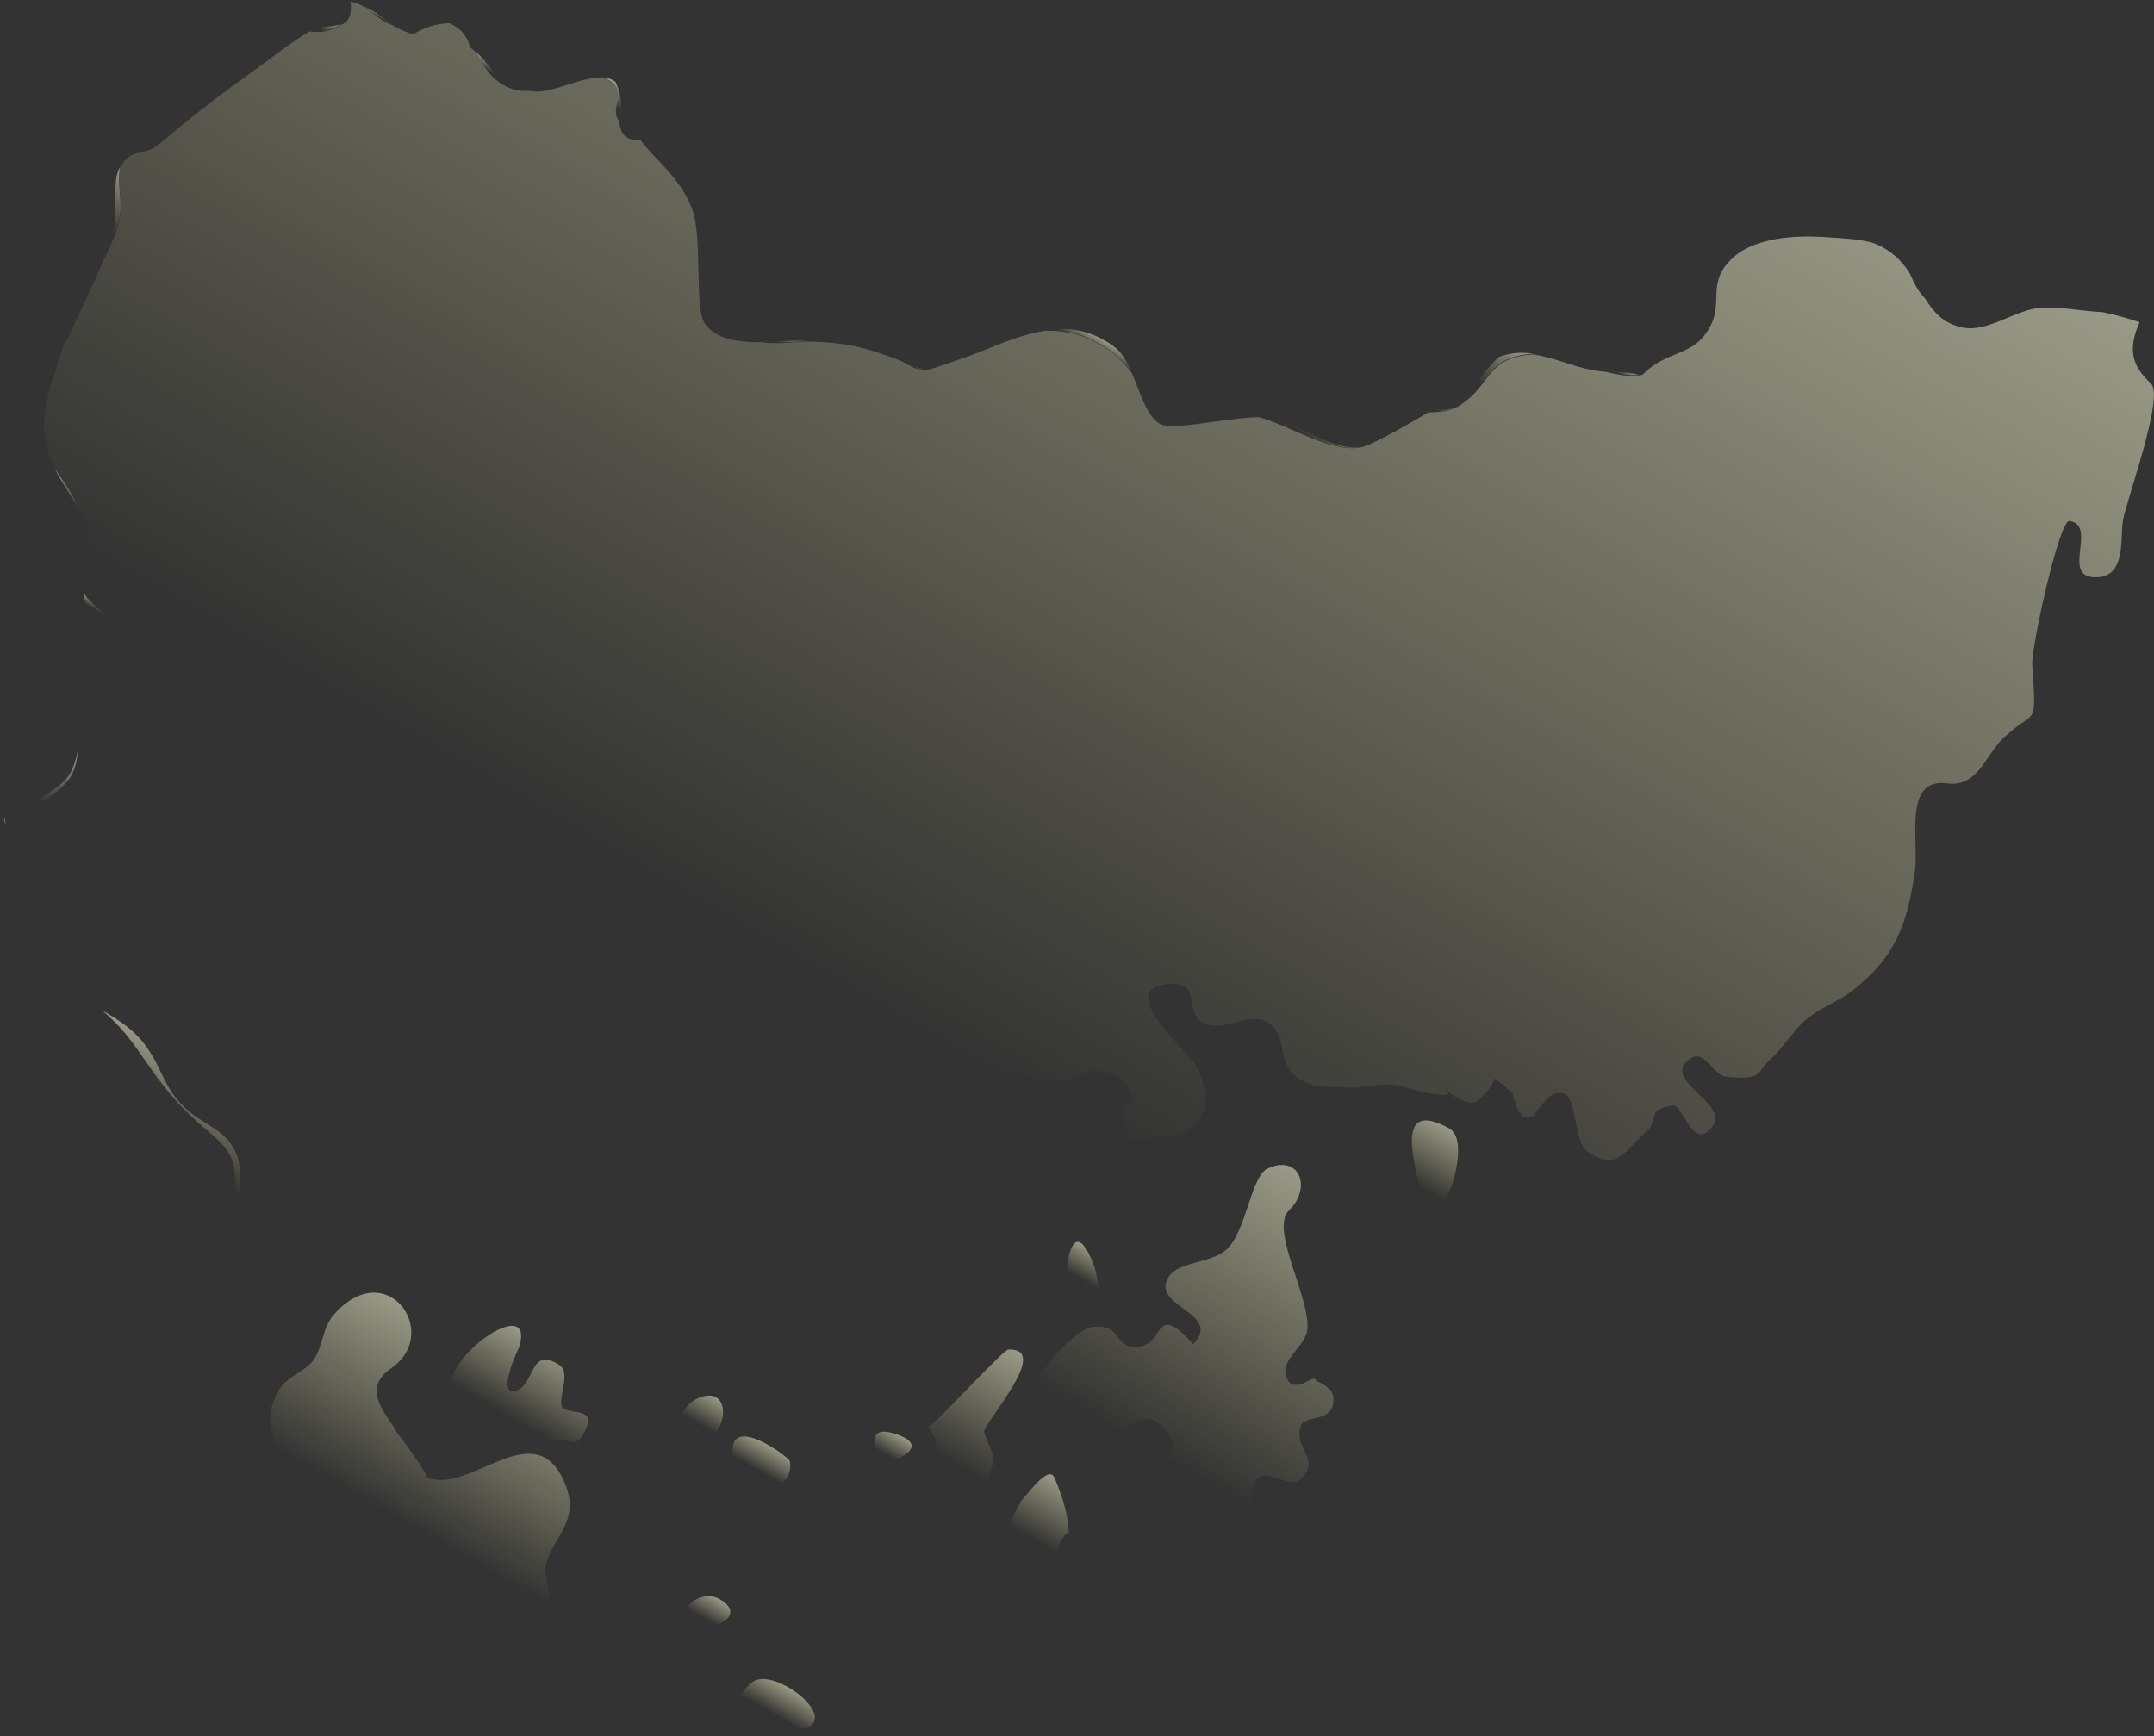 <svg width="232" height="187" viewBox="0 0 232 187" fill="none" xmlns="http://www.w3.org/2000/svg">
<rect x="0" y="0" width="232" height="187" fill="#333333" stroke="none"/>
<path d="M86.35 186.3C90.87 185.2 83.34 179.49 81.08 181.16C76.8 184.32 83.96 186.88 86.35 186.3Z" fill="url(#paint0_linear_156_3415)"/>
<path d="M77.45 172.22C80.58 173.95 76.88 175.82 74.78 175.05C72.14 174.08 75.2 170.98 77.45 172.22Z" fill="url(#paint1_linear_156_3415)"/>
<path d="M75.56 150.46C79.61 149.2 77.84 157.14 74.15 154.5C72.26 153.15 73.91 150.97 75.56 150.46Z" fill="url(#paint2_linear_156_3415)"/>
<path d="M78.93 155.94C78.61 160.33 85.6 161.83 85.08 157.41C85.03 156.99 79.16 152.68 78.93 155.94Z" fill="url(#paint3_linear_156_3415)"/>
<path d="M55.91 145.12C57.59 139.7 49.22 145.05 48.61 148.79C48.18 151.43 49.18 154.7 52.14 155.46C52.8 155.63 59.15 155.21 59.26 155.19C61.61 154.71 62.1 156.63 63.25 153.53C63.96 151.61 60.88 152.39 60.52 151.5C60.1 150.46 61.55 147.88 60.22 147.02C57.03 144.95 57.64 149.16 55.58 149.8C53.31 150.5 56.01 144.82 55.92 145.13L55.91 145.12Z" fill="url(#paint4_linear_156_3415)"/>
<path d="M42.12 147.39C47.64 143.61 41.62 135.06 35.9 141.67C34.73 143.02 34.76 145.17 33.74 146.53C32.81 147.78 30.89 148.27 30.04 149.73C27.63 153.89 30.33 156.13 32.16 159.52C32.79 160.68 34.11 161.35 34.49 162.7C34.78 163.73 33.3 165.42 33.6 166.56C34.52 170.03 37.76 172.55 40.94 169.56C42.49 168.1 40.59 165.46 42.86 164.63C47.48 162.95 44.93 168.28 46.11 170.19C48.44 173.96 49.75 171.49 53.12 172.1C55.27 172.49 56.48 176.46 58.85 173.42C59.67 172.36 58.48 169.77 58.82 168.48C59.58 165.58 62.38 163.88 60.98 160.13C57.84 151.71 50.56 161.24 45.88 159.09C46.58 159.41 42.68 154.16 42.8 154.38C41.81 152.45 38.73 149.72 42.12 147.39Z" fill="url(#paint5_linear_156_3415)"/>
<path d="M96.46 154.46C101.49 156.11 93.91 158.33 94.49 157.31C94.68 156.96 92.74 153.24 96.46 154.46Z" fill="url(#paint6_linear_156_3415)"/>
<path d="M99.97 153.66C101.91 156.74 100.08 155.02 100.19 157C100.3 159.03 96.49 160.48 101.18 163.76C104.47 166.06 103.15 165.21 105.06 162.12C105.63 161.2 106.72 158.74 106.96 157.55C107.17 156.52 105.91 154.51 106 154.16C106.37 152.76 113.21 145.22 108.61 145.36C108.01 145.38 100.19 154.02 99.97 153.67V153.66Z" fill="url(#paint7_linear_156_3415)"/>
<path d="M113.56 159.15C112.84 157.48 109.71 162.33 110.04 161.51C109.5 162.85 109.02 162.82 108.99 164.67C109.01 163.45 112.41 169.72 111.16 168.86C113.34 170.36 111.65 170.61 113.67 169.65C111.93 170.48 115.12 163.56 115.11 165.4C115.11 163.49 114.6 161.57 113.56 159.15Z" fill="url(#paint8_linear_156_3415)"/>
<path d="M114.92 136.32C115.8 130.79 117.73 135.81 117.99 136.88C119.61 143.63 114.62 138.24 114.92 136.32Z" fill="url(#paint9_linear_156_3415)"/>
<path d="M153.5 130.95C153.72 128.86 148.78 117.52 156.08 121.54C157.86 122.52 156.74 126.74 156.24 128.09C156.68 126.88 153.08 134.91 153.49 130.95H153.5Z" fill="url(#paint10_linear_156_3415)"/>
<path d="M138.83 130.38C141.35 127.94 139.96 124.28 136.52 125.87C134.73 126.7 134.22 132.73 132.07 134.63C130.49 136.03 126.99 135.92 125.95 137.43C123.63 140.79 131.83 141.32 128.51 144.79C124.16 139.93 125.57 145.05 122.34 145.1C119.89 145.13 120.87 142.51 117.68 142.94C116.31 143.12 114.43 145.11 113.58 146.1C109.49 150.86 111.43 152.4 114.52 155.36C117.69 158.39 116.05 157.54 118.95 156.2C120.35 155.56 122.58 151.4 124.81 153.35C129.11 157.1 122.81 158.46 121.78 159.79C116.95 166.06 123.32 162.16 124.28 163.29C125.82 165.11 124.16 166.32 124.16 168.69C124.16 168.64 126.33 170.45 126.4 170.71C126.78 172.01 122.98 171.69 124.83 173.92C127.6 177.25 130.07 173.32 131.39 170.65C132.78 167.84 132.98 165.22 134.42 162.41C134.9 161.48 134.7 159.85 135.56 159.17C136.58 158.36 139.06 160.28 139.99 159.41C142.43 157.13 139.38 156.25 140.06 153.7C140.44 152.26 143.73 153.41 143.63 150.66C143.58 149.25 141.77 148.91 141.62 148.54C141.48 148.19 139.51 149.98 138.74 148.73C137.49 146.71 140.39 145.29 140.77 143.41C141.41 140.29 136.69 132.46 138.82 130.39L138.83 130.38Z" fill="url(#paint11_linear_156_3415)"/>
<path d="M228.68 55.9C228.31 57.83 229.07 61.96 225.96 62.17C221.72 62.44 226.06 56.57 222.89 56.12C221.78 55.96 218.76 69.84 218.88 71.58C219.36 78.87 219.27 76.06 215.63 79.65C213.8 81.47 212.97 84.82 209.69 84.38C204.9 83.75 206.73 90.64 206.24 93.92C205.35 99.95 203.99 103.14 199.59 106.65C197.92 107.99 196.01 108.47 194.26 110.06C193.29 110.94 191.45 113.44 191.21 113.63C188.81 115.59 190.14 116.38 185.96 115.98C184.34 115.82 183.63 112.73 181.85 114.17C178.83 116.61 187.36 119.15 183.9 121.91C182.19 123.27 181.15 118.95 180.22 119.08C176.97 119.55 179.03 120.48 177.13 122.09C175.13 123.81 174.2 126.29 170.98 124.05C169.48 123.01 169.87 118.1 168.38 117.77C166.23 117.28 165.63 120.74 164.37 120.39C163.27 120.09 162.99 117.81 162.89 117.77C163.06 117.81 161.2 116.2 160.8 116.12C161.4 116.24 159.44 118.67 158.78 118.75C157.86 118.86 156.68 118.22 155.56 117.22C155.75 117.49 155.92 117.71 156.04 117.9C153.43 118.05 151.53 116.88 149.47 116.79C148.48 116.76 146.25 117.23 145.22 117.14C142.81 116.93 141.59 117.46 139.5 115.87C137.63 114.43 138.61 111.35 136.53 110.1C134.56 108.9 132 111.17 129.79 110.26C127.26 109.23 129.78 105.64 125.8 105.99C119.83 106.52 128.23 113.55 128.87 114.86C131.34 119.87 128.74 122.45 124.21 122.66C119.15 122.91 121.87 122.74 120.99 119.55C120.77 118.78 122.72 119.07 121.66 117.28C120.43 115.22 119.16 115.57 117.44 115.29C117.56 115.3 113.99 116.75 113.41 116.74C111.15 116.71 109.08 113.6 106.93 116.61C116.19 121.98 111.34 121.48 105.06 121.65C100.4 121.77 95.38 128.1 101.3 127.32C104.35 126.91 111.15 118.85 112.94 127.03C114.65 134.91 104.48 129.46 103.3 132.53C103.59 133.46 106.36 133.6 106.83 134.7C107.2 135.56 105.67 139.98 105.49 140.96C104.53 146.21 100.86 152.25 93.8 149.77C86.02 147.03 97.25 143.61 94.05 138.27C90.47 132.3 90.83 144.08 86.19 143.17C83.33 142.61 84.73 139.2 80.39 139.79C75.79 140.42 79.17 142.33 76.98 144.39C71.24 149.8 65.78 142.69 62.13 140.89C58.99 139.34 57.85 141.1 57 137.07C56.6 135.18 58.15 131.67 58.44 129.76C58.62 128.53 60.8 120.46 58.08 120.8C56.44 121 56.95 125.45 54.64 126.18C54.71 124.56 51.35 123.34 51.07 124.91C50.78 126.52 59.57 129.78 52.36 133.5C46.26 136.63 47.65 129.33 45.61 128.6C42.5 127.49 42.85 134.96 40.88 136.69C39.29 138.09 31.97 139.32 29.83 139.18C24.12 138.82 24.14 137.19 24.75 133.09C25.75 130.32 26.36 126.33 25.48 124.27C24.36 121.67 21.92 121.2 20.04 119.43C17.68 117.24 17.6 115.35 15.85 112.84C14.52 110.94 12.82 109.9 11.08 108.89C10.66 108.52 10.19 108.15 9.67 107.77C4.02 103.61 3.57 100.5 2 93.79C1.82 92.54 1.56 91.3 1.24 90.08C1.09 89.87 0.97 89.67 0.88 89.49C0.77 89.02 0.65 88.55 0.51 88.08C0.51 88 0.53 87.93 0.57 87.87C2.36 88.61 7.01 84.93 7.71 83.61C8.19 82.7 8.37 81.8 8.39 80.9V80.86C8.41 80.76 8.43 80.66 8.45 80.56C8.79 78.34 7.69 76.58 8.07 74.44C8.1 74.27 8.14 74.12 8.18 73.95C8.22 73.78 8.28 73.61 8.35 73.45C9.09 71.53 13.28 72.06 12.99 68.63C12.92 67.88 12.61 67.42 12.17 67.1C12.16 66.99 12.14 66.88 12.13 66.76C12.01 66.76 9.39 64.67 9.1 63.91C9.17 62.57 9.89 61.16 9.82 59.89C9.73 58.54 9.45 57.39 9.07 56.36C8.96 55.77 8.77 55.16 8.47 54.56C7.52 52.67 6.63 51.52 5.94 50.51C5.06 48.77 4.48 46.83 4.89 44.08C4.92 43.88 4.96 43.66 5 43.44C5.06 43.16 5.11 42.88 5.19 42.6C5.22 42.45 5.26 42.31 5.29 42.18C5.33 41.97 5.39 41.76 5.47 41.54C6.01 39.72 6.76 37.88 7.48 36.11C7.5 36.04 7.54 35.98 7.56 35.92C8.71 33.33 10.01 30.79 11.06 28.22C11.07 28.2 11.08 28.19 11.09 28.16C11.92 26.54 12.64 24.91 12.93 23.4C13.25 21.63 12.58 19.72 12.97 18.03C12.97 18.01 12.98 18 12.98 17.99C14.15 15.81 15.46 16.97 17.2 15.49C20.19 12.94 22.59 11.06 25.5 8.94C26.05 8.55 26.62 8.12 27.22 7.7C28.34 6.91 29.31 6.15 30.29 5.42C31.26 4.72 32.24 4.04 33.35 3.39C34.6 3.57 35.72 3.35 36.68 2.69C36.69 2.69 36.7 2.68 36.71 2.68C37.46 2.4 37.94 1.79 37.76 0.16C38.44 0.34 39.03 0.6 39.57 0.9C39.83 1.12 40.11 1.37 40.43 1.63C41.16 2.21 41.77 2.56 42.33 2.74C42.33 2.74 42.33 2.75 42.34 2.75C42.99 3.14 43.69 3.49 44.53 3.69C45.7 2.94 47 2.55 48.39 2.5C48.54 2.56 48.67 2.62 48.79 2.69C48.95 2.77 49.09 2.87 49.23 2.96C49.93 3.47 50.4 4.19 50.64 5.12C50.9 5.31 51.13 5.5 51.33 5.69C52.16 7.23 53 8.83 55.19 9.59C55.72 9.77 56.3 9.82 56.91 9.79C57.14 9.81 57.41 9.83 57.69 9.86C59.65 9.98 62.62 8.25 64.83 8.38C65.05 8.44 65.28 8.53 65.48 8.64C67.77 10 65.52 11.57 66.7 13.07C66.81 14.56 67.56 15.22 68.97 15.04C70.46 17.2 73.16 18.93 74.54 22.49C75.66 25.37 74.81 33.01 75.84 34.73C76.91 36.54 79.55 36.87 81.98 36.87H82.02C83.57 37.06 85.17 36.91 86.78 36.79C90.04 36.83 92.28 37.13 95.58 38.32C96.18 38.53 96.68 38.73 97.09 38.9C98.17 39.49 98.74 39.86 99.56 39.82C100.22 39.86 100.97 39.51 103.32 38.72C106.33 37.71 109.4 36.11 112.54 35.63C116.1 35.53 119.35 36.87 121.91 40.19C122.85 42.35 123.5 44.9 125.01 45.7C125.03 45.71 125.07 45.72 125.1 45.73C126.59 46.34 132.43 44.96 135.59 44.94C139.22 45.95 143.41 48.85 146.6 48.18C146.86 48.12 147.09 48.05 147.3 47.95C148.98 47.27 152.39 45.28 153.84 44.42C154.85 44.39 155.85 44.35 156.64 43.97C156.67 43.96 156.7 43.94 156.73 43.93C157.05 43.8 157.37 43.61 157.66 43.36C157.68 43.34 157.7 43.33 157.73 43.32C160.56 41.25 160.28 38.53 164.97 38.18C165.04 38.18 165.1 38.17 165.18 38.18C167.27 38.49 169.36 39.44 171.43 39.85C171.94 39.95 172.46 40.01 172.95 40.05C174.19 40.37 175.4 40.58 176.52 40.44C176.65 40.43 176.78 40.41 176.9 40.38C178.78 38.45 180.65 38.32 182.23 37.32C182.99 36.86 183.67 36.19 184.26 35.03C185.6 32.45 183.76 30.28 186.76 27.66C187.01 27.45 187.26 27.25 187.55 27.07C187.67 26.99 187.8 26.91 187.92 26.85C190.66 25.4 194.29 25.35 197.22 25.58C198.64 25.69 200.18 25.74 201.6 26.13C201.7 26.15 201.8 26.2 201.9 26.23C203.69 26.93 204.78 28.07 205.63 29.32C206.08 30.24 206.4 31.2 207.33 32.13C207.33 32.13 207.33 32.14 207.34 32.14C208.26 33.63 209.34 34.89 211.45 35.29C214.04 35.79 216.93 33.48 219.54 33.18C219.63 33.17 219.73 33.16 219.83 33.15C219.93 33.14 220.03 33.14 220.12 33.14C222.23 33.07 224.11 33.5 226.4 33.62C226.43 33.62 226.47 33.62 226.5 33.63C227.82 33.9 229.14 34.28 230.44 34.7C229.23 37.52 229.49 39.3 231.67 41.31C233.13 42.67 229.13 53.59 228.67 55.99L228.68 55.9Z" fill="url(#paint12_linear_156_3415)"/>
<path d="M0.84 89.46C0.53 88.9 0.4 88.43 0.47 88.05C0.6 88.52 0.73 88.99 0.84 89.46Z" fill="url(#paint13_linear_156_3415)"/>
<path d="M7.43 36.07C6.7 37.85 5.95 39.68 5.42 41.5C5.92 39.64 6.64 37.84 7.43 36.07Z" fill="url(#paint14_linear_156_3415)"/>
<path d="M8.35 80.87C8.33 81.76 8.15 82.67 7.67 83.58C6.97 84.9 2.31 88.58 0.53 87.84C0.76 87.17 1.72 86.87 3.37 86.93C5.75 84.5 7.64 84.92 8.36 80.87H8.35Z" fill="url(#paint15_linear_156_3415)"/>
<path d="M9.02 56.31C8.18 54.05 6.85 52.37 5.89 50.47C6.57 51.48 7.47 52.63 8.42 54.52C8.72 55.12 8.91 55.73 9.02 56.31Z" fill="url(#paint16_linear_156_3415)"/>
<path d="M12.13 67.07C11.17 66.32 9.63 66.25 9.2 65.06C9.07 64.68 9.03 64.29 9.05 63.89C9.34 64.65 11.96 66.74 12.08 66.74C12.09 66.85 12.11 66.96 12.12 67.08L12.13 67.07Z" fill="url(#paint17_linear_156_3415)"/>
<path d="M12.89 23.36C12.6 24.87 11.87 26.5 11.05 28.12C11.46 27.09 11.86 26.04 12.17 24.99C12.77 23.01 12.05 19.9 12.77 18.32C12.83 18.2 12.88 18.1 12.94 18C12.55 19.69 13.22 21.6 12.9 23.37L12.89 23.36Z" fill="url(#paint18_linear_156_3415)"/>
<path d="M25.03 130.91C26.16 122.59 23.98 124.09 19.03 118.63C15.46 114.69 14.76 112.03 11.04 108.86C12.78 109.87 14.48 110.91 15.81 112.81C17.57 115.31 17.64 117.2 20 119.4C21.89 121.17 24.33 121.64 25.44 124.24C26.32 126.3 25.71 130.29 24.71 133.06C24.81 132.41 24.92 131.7 25.02 130.91H25.03Z" fill="url(#paint19_linear_156_3415)"/>
<path d="M36.65 2.63C35.69 3.29 34.57 3.51 33.32 3.33C34.3 2.75 35.69 2.96 36.65 2.63Z" fill="url(#paint20_linear_156_3415)"/>
<path d="M42.31 2.68C41.75 2.5 41.14 2.15 40.41 1.57C40.09 1.31 39.81 1.07 39.55 0.84C40.56 1.4 41.38 2.09 42.31 2.67V2.68Z" fill="url(#paint21_linear_156_3415)"/>
<path d="M56.88 9.73C56.27 9.76 55.68 9.71 55.16 9.53C52.97 8.77 52.13 7.17 51.3 5.63C53.36 7.5 53.33 9.29 56.88 9.73Z" fill="url(#paint22_linear_156_3415)"/>
<path d="M66.68 13.01C65.51 11.51 67.75 9.95 65.46 8.58C65.26 8.47 65.04 8.38 64.81 8.32C65.36 8.35 65.86 8.49 66.29 8.81C66.94 10.16 67.07 11.56 66.68 13V13.01Z" fill="url(#paint23_linear_156_3415)"/>
<path d="M86.76 36.72C85.15 36.84 83.55 36.99 82 36.8C83.32 36.8 84.58 36.71 85.48 36.71C85.93 36.71 86.35 36.71 86.77 36.72H86.76Z" fill="url(#paint24_linear_156_3415)"/>
<path d="M99.54 39.75C98.72 39.79 98.15 39.43 97.07 38.83C98.47 39.4 98.97 39.72 99.54 39.75Z" fill="url(#paint25_linear_156_3415)"/>
<path d="M121.89 40.13C119.33 36.81 116.08 35.47 112.52 35.57C114.98 35.18 117.46 35.49 119.98 37.33C120.82 37.93 121.39 38.97 121.89 40.14V40.13Z" fill="url(#paint26_linear_156_3415)"/>
<path d="M146.57 48.13C143.37 48.8 139.19 45.89 135.56 44.89C136.04 44.88 136.45 44.91 136.79 44.98C139.73 45.58 143.55 48.66 146.57 48.13Z" fill="url(#paint27_linear_156_3415)"/>
<path d="M156.61 43.91C155.83 44.29 154.82 44.32 153.81 44.36C154.03 44.24 154.2 44.13 154.32 44.06C155.17 44.22 155.92 44.17 156.6 43.91H156.61Z" fill="url(#paint28_linear_156_3415)"/>
<path d="M165.16 38.11C165.08 38.1 165.01 38.11 164.95 38.11C160.25 38.47 160.53 41.18 157.71 43.25C157.99 43 158.25 42.71 158.49 42.38C159.23 40.9 160.2 39.6 161.41 38.47C162.66 37.96 163.91 37.91 165.17 38.11H165.16Z" fill="url(#paint29_linear_156_3415)"/>
<path d="M176.49 40.37C175.37 40.5 174.16 40.3 172.92 39.98C174.23 40.08 175.46 40.07 176.49 40.37Z" fill="url(#paint30_linear_156_3415)"/>
<defs>
<linearGradient id="paint0_linear_156_3415" x1="85.03" y1="181.82" x2="82.64" y2="185.95" gradientUnits="userSpaceOnUse">
<stop stop-color="#FFFFDC" stop-opacity="0.5"/>
<stop offset="0.69" stop-color="#FFFFBA" stop-opacity="0"/>
</linearGradient>
<linearGradient id="paint1_linear_156_3415" x1="77.16" y1="172.05" x2="75.25" y2="175.36" gradientUnits="userSpaceOnUse">
<stop stop-color="#FFFFDC" stop-opacity="0.5"/>
<stop offset="0.69" stop-color="#FFFFBA" stop-opacity="0"/>
</linearGradient>
<linearGradient id="paint2_linear_156_3415" x1="76.96" y1="150.42" x2="74.48" y2="154.72" gradientUnits="userSpaceOnUse">
<stop stop-color="#FFFFDC" stop-opacity="0.5"/>
<stop offset="0.69" stop-color="#FFFFBA" stop-opacity="0"/>
</linearGradient>
<linearGradient id="paint3_linear_156_3415" x1="82.82" y1="155.69" x2="80.69" y2="159.39" gradientUnits="userSpaceOnUse">
<stop stop-color="#FFFFDC" stop-opacity="0.5"/>
<stop offset="0.69" stop-color="#FFFFBA" stop-opacity="0"/>
</linearGradient>
<linearGradient id="paint4_linear_156_3415" x1="59.38" y1="145.07" x2="52.98" y2="156.15" gradientUnits="userSpaceOnUse">
<stop stop-color="#FFFFDC" stop-opacity="0.5"/>
<stop offset="0.69" stop-color="#FFFFBA" stop-opacity="0"/>
</linearGradient>
<linearGradient id="paint5_linear_156_3415" x1="53.33" y1="146.19" x2="38.59" y2="171.73" gradientUnits="userSpaceOnUse">
<stop stop-color="#FFFFDC" stop-opacity="0.5"/>
<stop offset="0.69" stop-color="#FFFFBA" stop-opacity="0"/>
</linearGradient>
<linearGradient id="paint6_linear_156_3415" x1="96.72" y1="154.46" x2="94.85" y2="157.71" gradientUnits="userSpaceOnUse">
<stop stop-color="#FFFFDC" stop-opacity="0.5"/>
<stop offset="0.69" stop-color="#FFFFBA" stop-opacity="0"/>
</linearGradient>
<linearGradient id="paint7_linear_156_3415" x1="109.75" y1="145.57" x2="99.67" y2="163.04" gradientUnits="userSpaceOnUse">
<stop stop-color="#FFFFDC" stop-opacity="0.5"/>
<stop offset="0.69" stop-color="#FFFFBA" stop-opacity="0"/>
</linearGradient>
<linearGradient id="paint8_linear_156_3415" x1="115.13" y1="159.9" x2="110.01" y2="168.77" gradientUnits="userSpaceOnUse">
<stop stop-color="#FFFFDC" stop-opacity="0.5"/>
<stop offset="0.69" stop-color="#FFFFBA" stop-opacity="0"/>
</linearGradient>
<linearGradient id="paint9_linear_156_3415" x1="118.1" y1="134.86" x2="115.64" y2="139.12" gradientUnits="userSpaceOnUse">
<stop stop-color="#FFFFDC" stop-opacity="0.5"/>
<stop offset="0.69" stop-color="#FFFFBA" stop-opacity="0"/>
</linearGradient>
<linearGradient id="paint10_linear_156_3415" x1="156.15" y1="121.58" x2="150.98" y2="130.53" gradientUnits="userSpaceOnUse">
<stop stop-color="#FFFFDC" stop-opacity="0.5"/>
<stop offset="0.69" stop-color="#FFFFBA" stop-opacity="0"/>
</linearGradient>
<linearGradient id="paint11_linear_156_3415" x1="141.52" y1="127.12" x2="116.95" y2="169.69" gradientUnits="userSpaceOnUse">
<stop stop-color="#FFFFDC" stop-opacity="0.5"/>
<stop offset="0.69" stop-color="#FFFFBA" stop-opacity="0"/>
</linearGradient>
<linearGradient id="paint12_linear_156_3415" x1="150.09" y1="-11.79" x2="54.02" y2="154.61" gradientUnits="userSpaceOnUse">
<stop stop-color="#FFFFDC" stop-opacity="0.5"/>
<stop offset="0.69" stop-color="#FFFFBA" stop-opacity="0"/>
</linearGradient>
<linearGradient id="paint13_linear_156_3415" x1="0.91" y1="88.31" x2="0.39" y2="89.2" gradientUnits="userSpaceOnUse">
<stop stop-color="#FFFFDC" stop-opacity="0.5"/>
<stop offset="0.69" stop-color="#FFFFBA" stop-opacity="0"/>
</linearGradient>
<linearGradient id="paint14_linear_156_3415" x1="7.86" y1="36.32" x2="5" y2="41.26" gradientUnits="userSpaceOnUse">
<stop stop-color="#FFFFDC" stop-opacity="0.5"/>
<stop offset="0.69" stop-color="#FFFFBA" stop-opacity="0"/>
</linearGradient>
<linearGradient id="paint15_linear_156_3415" x1="7.25" y1="80.24" x2="2.27" y2="88.85" gradientUnits="userSpaceOnUse">
<stop stop-color="#FFFFDC" stop-opacity="0.5"/>
<stop offset="0.69" stop-color="#FFFFBA" stop-opacity="0"/>
</linearGradient>
<linearGradient id="paint16_linear_156_3415" x1="8.33" y1="51.88" x2="6.58" y2="54.9" gradientUnits="userSpaceOnUse">
<stop stop-color="#FFFFDC" stop-opacity="0.5"/>
<stop offset="0.69" stop-color="#FFFFBA" stop-opacity="0"/>
</linearGradient>
<linearGradient id="paint17_linear_156_3415" x1="10.9" y1="64.94" x2="10.22" y2="66.11" gradientUnits="userSpaceOnUse">
<stop stop-color="#FFFFDC" stop-opacity="0.5"/>
<stop offset="0.69" stop-color="#FFFFBA" stop-opacity="0"/>
</linearGradient>
<linearGradient id="paint18_linear_156_3415" x1="14.42" y1="18.85" x2="9.56" y2="27.27" gradientUnits="userSpaceOnUse">
<stop stop-color="#FFFFDC" stop-opacity="0.5"/>
<stop offset="0.69" stop-color="#FFFFBA" stop-opacity="0"/>
</linearGradient>
<linearGradient id="paint19_linear_156_3415" x1="21.4" y1="114.85" x2="14.35" y2="127.07" gradientUnits="userSpaceOnUse">
<stop stop-color="#FFFFDC" stop-opacity="0.5"/>
<stop offset="0.69" stop-color="#FFFFBA" stop-opacity="0"/>
</linearGradient>
<linearGradient id="paint20_linear_156_3415" x1="35.55" y1="2" x2="34.41" y2="3.97" gradientUnits="userSpaceOnUse">
<stop stop-color="#FFFFDC" stop-opacity="0.5"/>
<stop offset="0.69" stop-color="#FFFFBA" stop-opacity="0"/>
</linearGradient>
<linearGradient id="paint21_linear_156_3415" x1="40.98" y1="1.67" x2="40.83" y2="1.93" gradientUnits="userSpaceOnUse">
<stop stop-color="#FFFFDC" stop-opacity="0.5"/>
<stop offset="0.69" stop-color="#FFFFBA" stop-opacity="0"/>
</linearGradient>
<linearGradient id="paint22_linear_156_3415" x1="54.29" y1="7.35" x2="53.51" y2="8.7" gradientUnits="userSpaceOnUse">
<stop stop-color="#FFFFDC" stop-opacity="0.5"/>
<stop offset="0.69" stop-color="#FFFFBA" stop-opacity="0"/>
</linearGradient>
<linearGradient id="paint23_linear_156_3415" x1="66.69" y1="9.03" x2="64.96" y2="12.02" gradientUnits="userSpaceOnUse">
<stop stop-color="#FFFFDC" stop-opacity="0.5"/>
<stop offset="0.69" stop-color="#FFFFBA" stop-opacity="0"/>
</linearGradient>
<linearGradient id="paint24_linear_156_3415" x1="84.99" y1="35.7" x2="83.77" y2="37.82" gradientUnits="userSpaceOnUse">
<stop stop-color="#FFFFDC" stop-opacity="0.5"/>
<stop offset="0.69" stop-color="#FFFFBA" stop-opacity="0"/>
</linearGradient>
<linearGradient id="paint25_linear_156_3415" x1="98.41" y1="39.1" x2="98.19" y2="39.49" gradientUnits="userSpaceOnUse">
<stop stop-color="#FFFFDC" stop-opacity="0.5"/>
<stop offset="0.69" stop-color="#FFFFBA" stop-opacity="0"/>
</linearGradient>
<linearGradient id="paint26_linear_156_3415" x1="118.16" y1="36.2" x2="117.02" y2="38.17" gradientUnits="userSpaceOnUse">
<stop stop-color="#FFFFDC" stop-opacity="0.5"/>
<stop offset="0.69" stop-color="#FFFFBA" stop-opacity="0"/>
</linearGradient>
<linearGradient id="paint27_linear_156_3415" x1="141.74" y1="45.34" x2="140.39" y2="47.67" gradientUnits="userSpaceOnUse">
<stop stop-color="#FFFFDC" stop-opacity="0.5"/>
<stop offset="0.69" stop-color="#FFFFBA" stop-opacity="0"/>
</linearGradient>
<linearGradient id="paint28_linear_156_3415" x1="155.66" y1="43.36" x2="154.77" y2="44.91" gradientUnits="userSpaceOnUse">
<stop stop-color="#FFFFDC" stop-opacity="0.5"/>
<stop offset="0.69" stop-color="#FFFFBA" stop-opacity="0"/>
</linearGradient>
<linearGradient id="paint29_linear_156_3415" x1="163.47" y1="37.14" x2="159.38" y2="44.22" gradientUnits="userSpaceOnUse">
<stop stop-color="#FFFFDC" stop-opacity="0.5"/>
<stop offset="0.69" stop-color="#FFFFBA" stop-opacity="0"/>
</linearGradient>
<linearGradient id="paint30_linear_156_3415" x1="175.07" y1="39.55" x2="174.35" y2="40.8" gradientUnits="userSpaceOnUse">
<stop stop-color="#FFFFDC" stop-opacity="0.5"/>
<stop offset="0.69" stop-color="#FFFFBA" stop-opacity="0"/>
</linearGradient>
</defs>
</svg>

